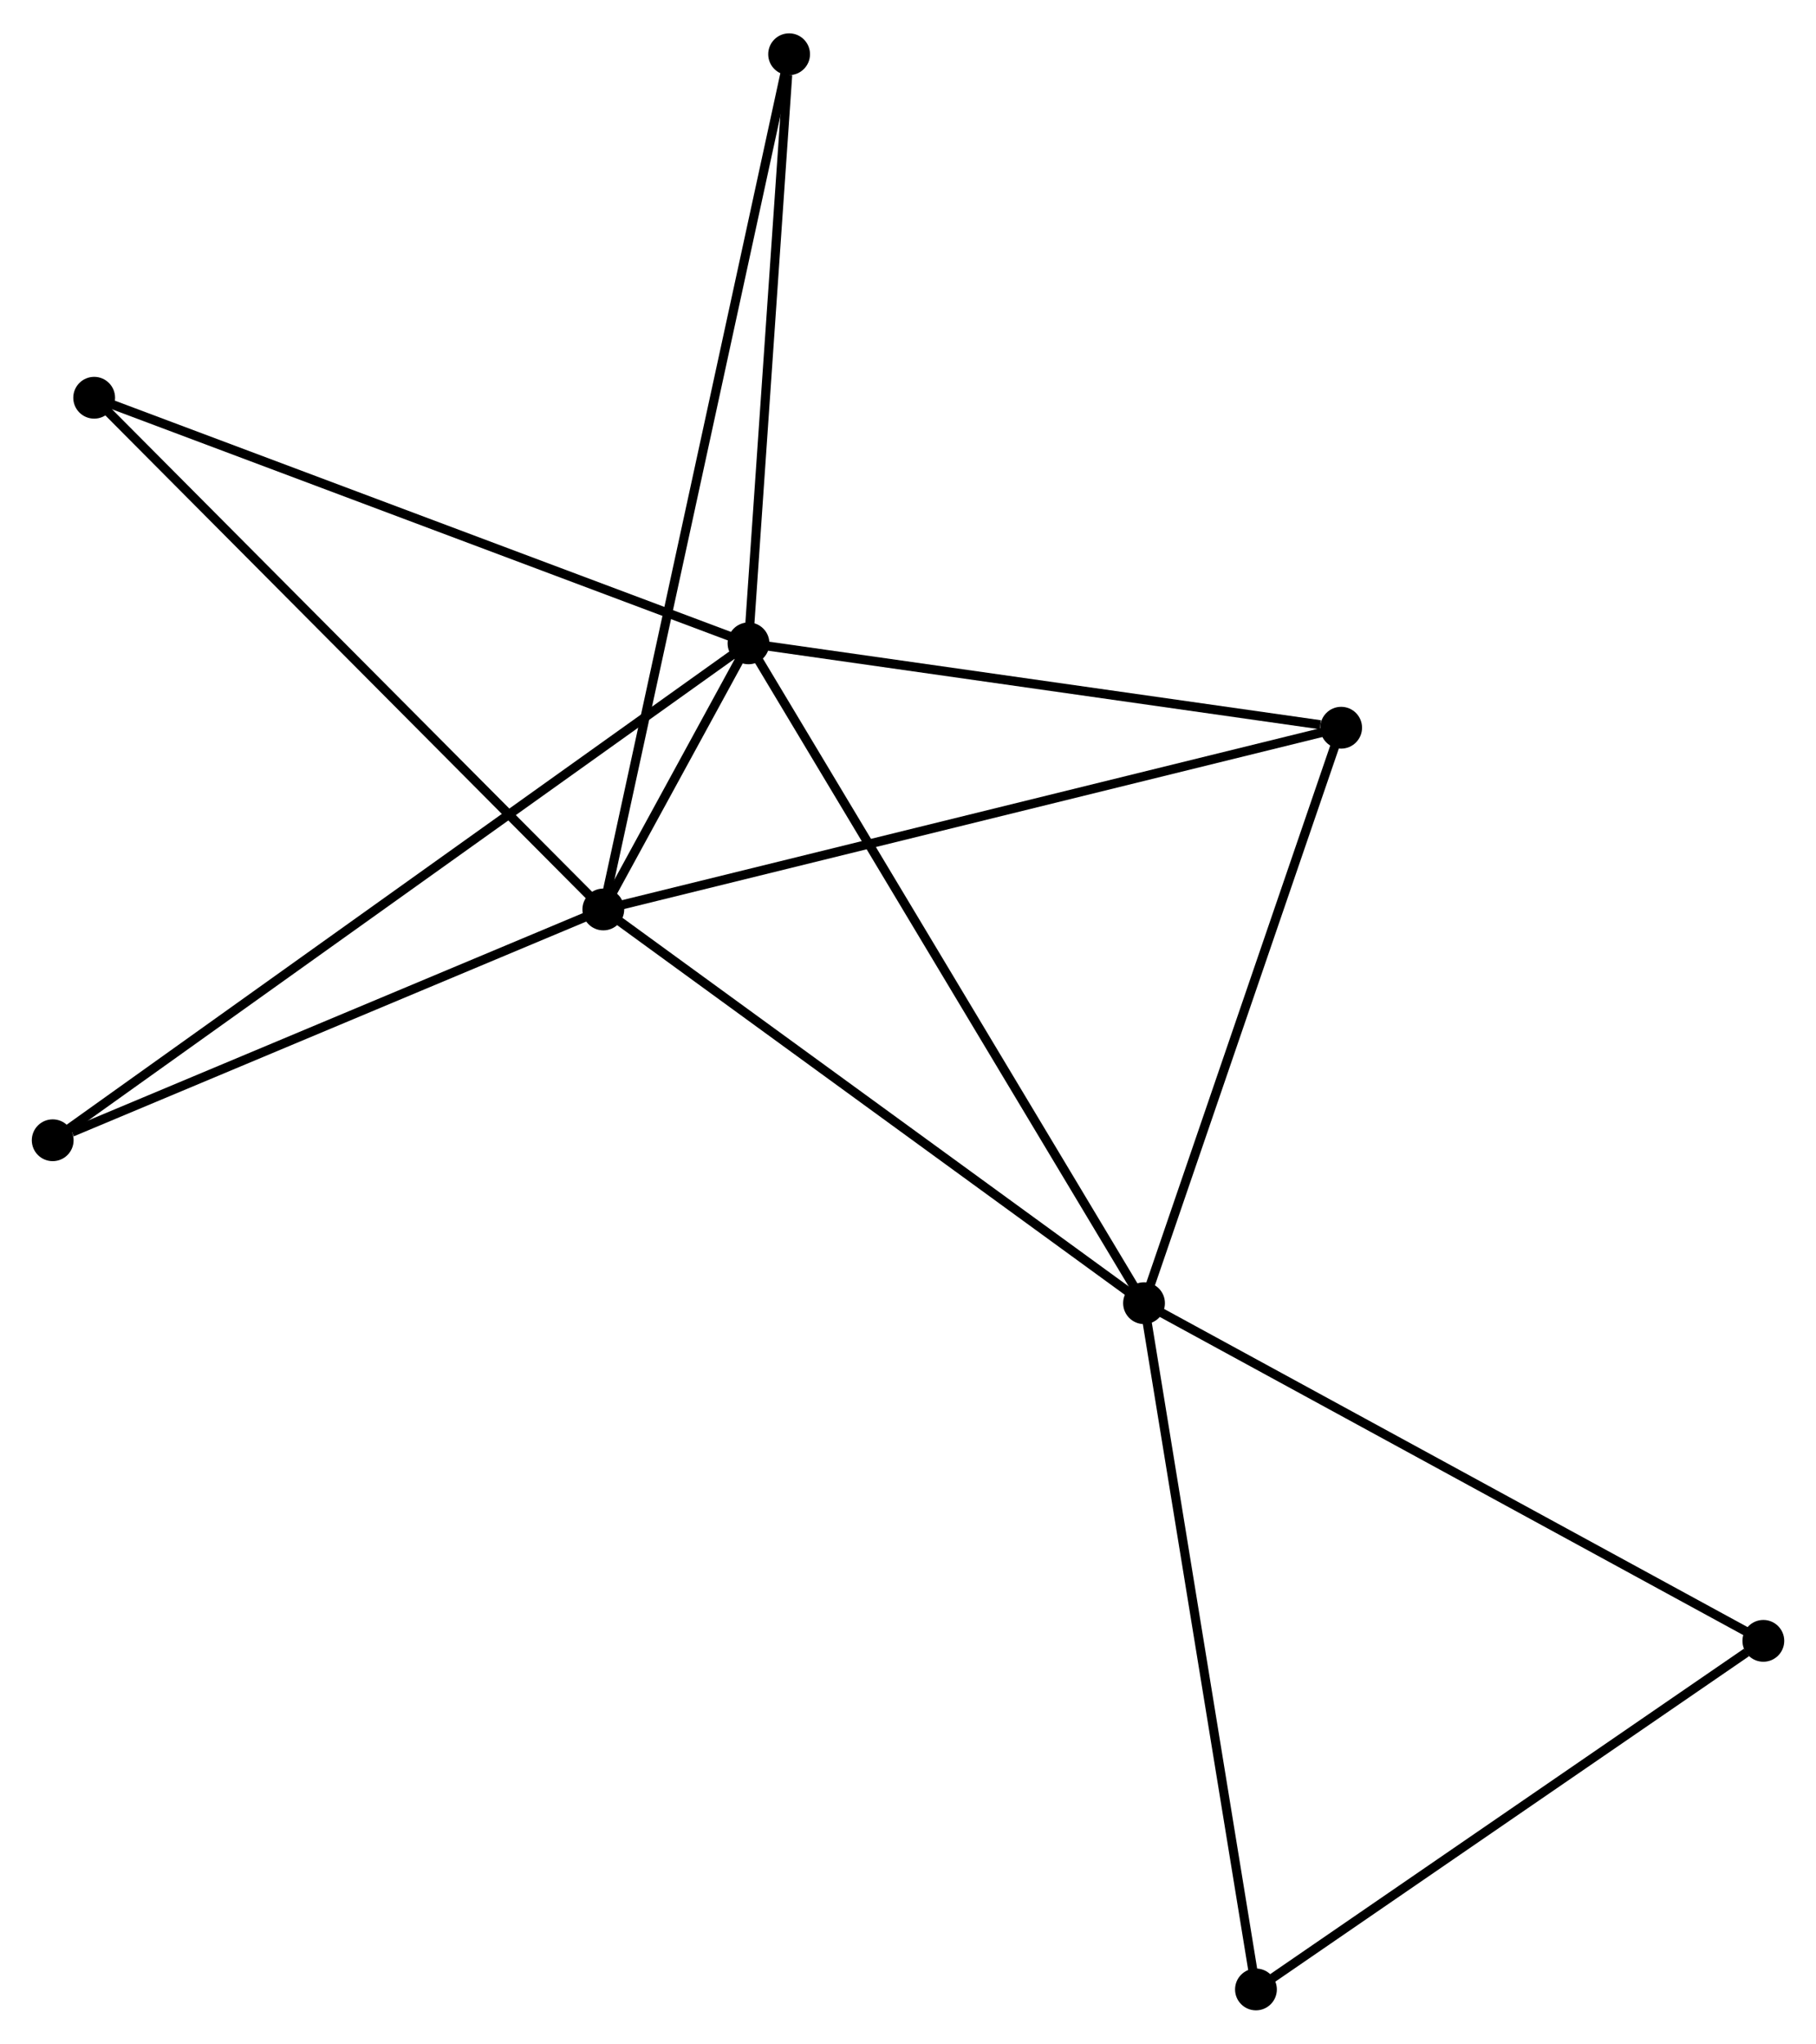 <?xml version="1.0" encoding="UTF-8" standalone="no"?>
<!DOCTYPE svg PUBLIC "-//W3C//DTD SVG 1.1//EN"
 "http://www.w3.org/Graphics/SVG/1.1/DTD/svg11.dtd">
<!-- Generated by graphviz version 2.36.0 (20140111.2315)
 -->
<!-- Title: %3 Pages: 1 -->
<svg width="200pt" height="225pt"
 viewBox="0.00 0.00 199.86 224.51" xmlns="http://www.w3.org/2000/svg" xmlns:xlink="http://www.w3.org/1999/xlink">
<g id="graph0" class="graph" transform="scale(1 1) rotate(0) translate(4 220.514)">
<title>%3</title>
<!-- 0 -->
<g id="node1" class="node"><title>0</title>
<ellipse fill="black" stroke="black" cx="62.398" cy="-120.62" rx="1.8" ry="1.8"/>
</g>
<!-- 1 -->
<g id="node2" class="node"><title>1</title>
<ellipse fill="black" stroke="black" cx="78.376" cy="-149.899" rx="1.8" ry="1.8"/>
</g>
<!-- 0&#45;&#45;1 -->
<g id="edge1" class="edge"><title>0&#45;&#45;1</title>
<path fill="none" stroke="black" d="M63.446,-122.541C66.39,-127.935 74.697,-143.157 77.465,-148.23"/>
</g>
<!-- 2 -->
<g id="node3" class="node"><title>2</title>
<ellipse fill="black" stroke="black" cx="121.906" cy="-77.303" rx="1.8" ry="1.8"/>
</g>
<!-- 0&#45;&#45;2 -->
<g id="edge2" class="edge"><title>0&#45;&#45;2</title>
<path fill="none" stroke="black" d="M63.869,-119.549C72.03,-113.608 111.69,-84.739 120.268,-78.495"/>
</g>
<!-- 3 -->
<g id="node4" class="node"><title>3</title>
<ellipse fill="black" stroke="black" cx="143.6" cy="-140.616" rx="1.8" ry="1.8"/>
</g>
<!-- 0&#45;&#45;3 -->
<g id="edge3" class="edge"><title>0&#45;&#45;3</title>
<path fill="none" stroke="black" d="M64.405,-121.114C75.639,-123.88 130.613,-137.418 141.663,-140.139"/>
</g>
<!-- 5 -->
<g id="node5" class="node"><title>5</title>
<ellipse fill="black" stroke="black" cx="82.846" cy="-214.714" rx="1.8" ry="1.8"/>
</g>
<!-- 0&#45;&#45;5 -->
<g id="edge4" class="edge"><title>0&#45;&#45;5</title>
<path fill="none" stroke="black" d="M62.825,-122.585C65.486,-134.83 79.767,-200.546 82.421,-212.76"/>
</g>
<!-- 6 -->
<g id="node6" class="node"><title>6</title>
<ellipse fill="black" stroke="black" cx="6.364" cy="-176.92" rx="1.8" ry="1.8"/>
</g>
<!-- 0&#45;&#45;6 -->
<g id="edge5" class="edge"><title>0&#45;&#45;6</title>
<path fill="none" stroke="black" d="M61.013,-122.011C53.328,-129.733 15.983,-167.255 7.906,-175.37"/>
</g>
<!-- 7 -->
<g id="node7" class="node"><title>7</title>
<ellipse fill="black" stroke="black" cx="1.8" cy="-95.229" rx="1.8" ry="1.8"/>
</g>
<!-- 0&#45;&#45;7 -->
<g id="edge6" class="edge"><title>0&#45;&#45;7</title>
<path fill="none" stroke="black" d="M60.65,-119.887C51.956,-116.244 13.419,-100.097 3.921,-96.118"/>
</g>
<!-- 1&#45;&#45;2 -->
<g id="edge7" class="edge"><title>1&#45;&#45;2</title>
<path fill="none" stroke="black" d="M79.452,-148.104C85.474,-138.06 114.944,-88.914 120.868,-79.035"/>
</g>
<!-- 1&#45;&#45;3 -->
<g id="edge8" class="edge"><title>1&#45;&#45;3</title>
<path fill="none" stroke="black" d="M80.257,-149.631C89.615,-148.299 131.094,-142.396 141.317,-140.941"/>
</g>
<!-- 1&#45;&#45;5 -->
<g id="edge9" class="edge"><title>1&#45;&#45;5</title>
<path fill="none" stroke="black" d="M78.505,-151.768C79.146,-161.067 81.989,-202.286 82.689,-212.446"/>
</g>
<!-- 1&#45;&#45;6 -->
<g id="edge10" class="edge"><title>1&#45;&#45;6</title>
<path fill="none" stroke="black" d="M76.596,-150.567C66.633,-154.305 17.881,-172.598 8.081,-176.276"/>
</g>
<!-- 1&#45;&#45;7 -->
<g id="edge11" class="edge"><title>1&#45;&#45;7</title>
<path fill="none" stroke="black" d="M76.776,-148.757C66.811,-141.642 13.331,-103.461 3.391,-96.364"/>
</g>
<!-- 2&#45;&#45;3 -->
<g id="edge12" class="edge"><title>2&#45;&#45;3</title>
<path fill="none" stroke="black" d="M122.532,-79.129C125.7,-88.375 139.937,-129.924 143.013,-138.902"/>
</g>
<!-- 4 -->
<g id="node8" class="node"><title>4</title>
<ellipse fill="black" stroke="black" cx="190.065" cy="-40.152" rx="1.8" ry="1.8"/>
</g>
<!-- 2&#45;&#45;4 -->
<g id="edge13" class="edge"><title>2&#45;&#45;4</title>
<path fill="none" stroke="black" d="M123.591,-76.385C132.939,-71.289 178.364,-46.53 188.188,-41.174"/>
</g>
<!-- 8 -->
<g id="node9" class="node"><title>8</title>
<ellipse fill="black" stroke="black" cx="134.224" cy="-1.8" rx="1.8" ry="1.8"/>
</g>
<!-- 2&#45;&#45;8 -->
<g id="edge14" class="edge"><title>2&#45;&#45;8</title>
<path fill="none" stroke="black" d="M122.211,-75.436C123.915,-64.99 132.254,-13.876 133.931,-3.601"/>
</g>
<!-- 4&#45;&#45;8 -->
<g id="edge15" class="edge"><title>4&#45;&#45;8</title>
<path fill="none" stroke="black" d="M188.207,-38.876C179.577,-32.949 143.5,-8.17 135.711,-2.821"/>
</g>
</g>
</svg>
